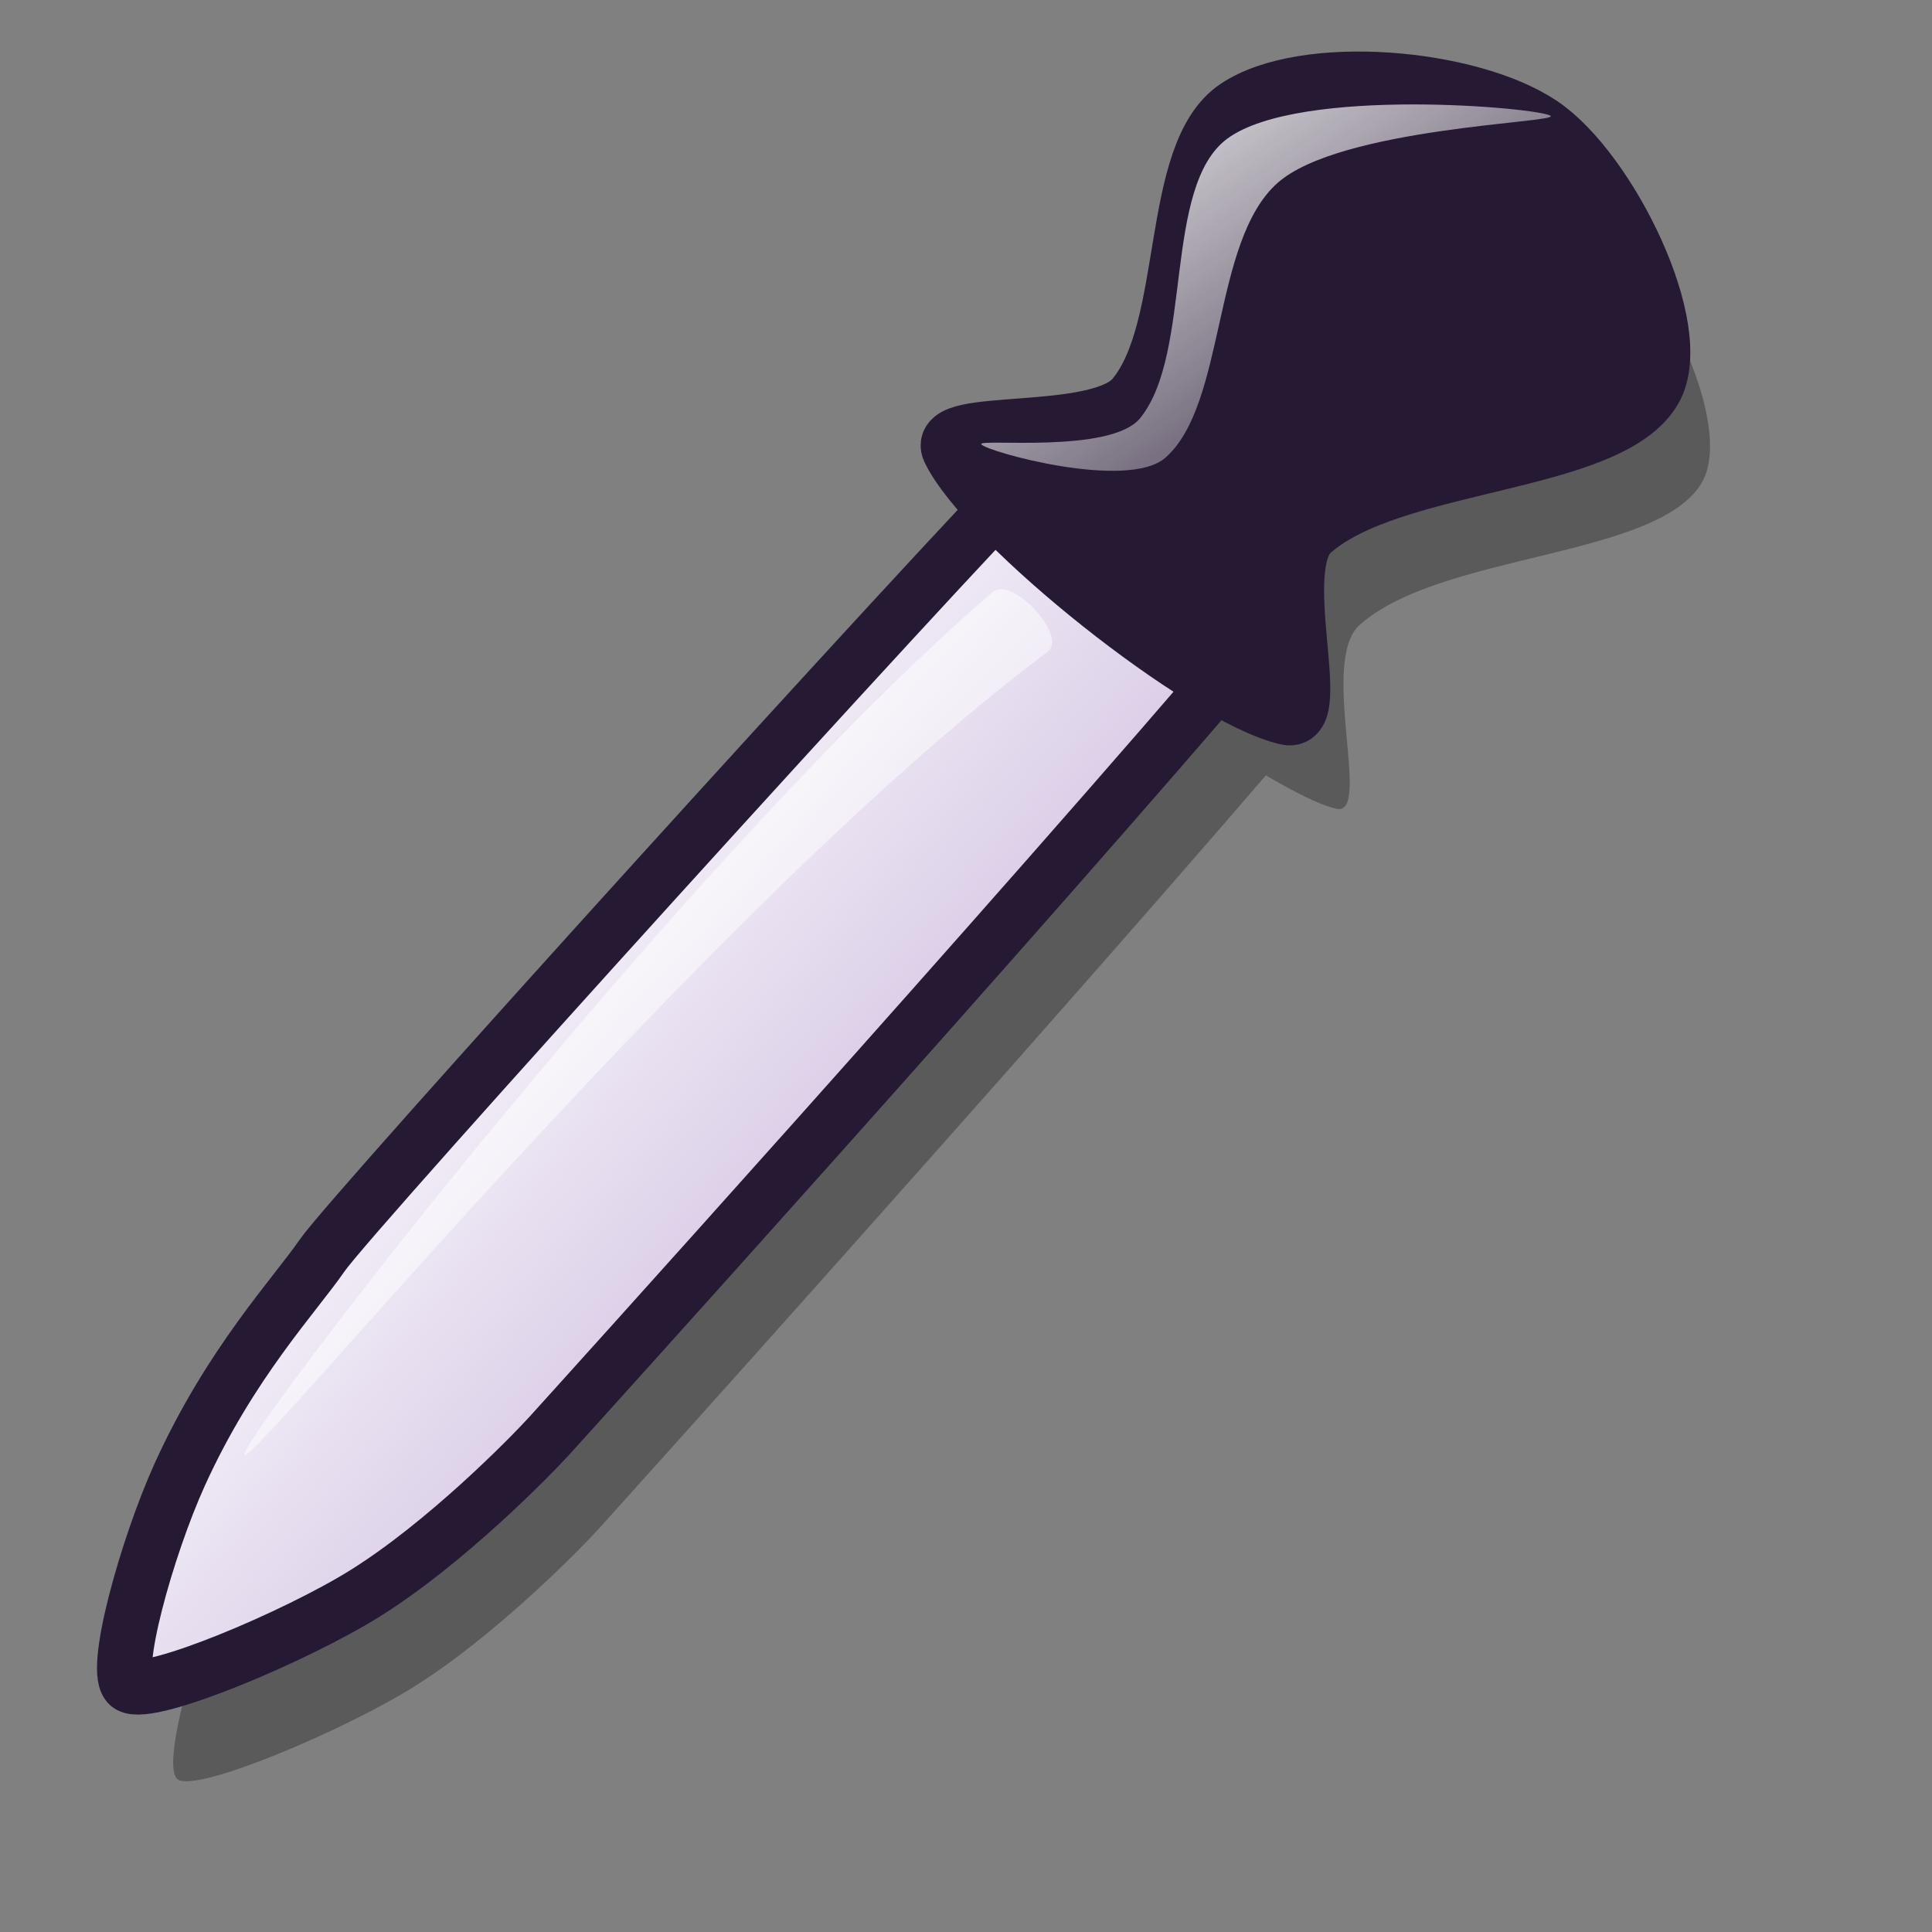 <?xml version="1.0" encoding="UTF-8" standalone="no"?>
<!DOCTYPE svg PUBLIC "-//W3C//DTD SVG 20010904//EN"
"http://www.w3.org/TR/2001/REC-SVG-20010904/DTD/svg10.dtd">
<!-- Created with Inkscape (http://www.inkscape.org/) -->
<svg
   id="svg1"
   sodipodi:version="0.32"
   inkscape:version="0.39"
   width="48pt"
   height="48pt"
   sodipodi:docbase="/home/scaba/files/pre-release/lila-gnome/Lila"
   sodipodi:docname="gtk-color-picker.svg"
   xmlns="http://www.w3.org/2000/svg"
   xmlns:cc="http://web.resource.org/cc/"
   xmlns:inkscape="http://www.inkscape.org/namespaces/inkscape"
   xmlns:sodipodi="http://sodipodi.sourceforge.net/DTD/sodipodi-0.dtd"
   xmlns:rdf="http://www.w3.org/1999/02/22-rdf-syntax-ns#"
   xmlns:dc="http://purl.org/dc/elements/1.1/"
   xmlns:xlink="http://www.w3.org/1999/xlink">
  <rect width="100%" height="100%" fill="#808080" stroke="none"/>
  <defs
     id="defs3">
    <linearGradient
       id="linearGradient584">
      <stop
         style="stop-color:#ffffff;stop-opacity:1;"
         offset="0"
         id="stop585" />
      <stop
         style="stop-color:#ffffff;stop-opacity:0;"
         offset="1"
         id="stop586" />
    </linearGradient>
    <linearGradient
       id="linearGradient578">
      <stop
         style="stop-color:#faf8fd;stop-opacity:1;"
         offset="0"
         id="stop579" />
      <stop
         style="stop-color:#d9cce6;stop-opacity:1;"
         offset="1"
         id="stop580" />
    </linearGradient>
    <linearGradient
       xlink:href="#linearGradient578"
       id="linearGradient581"
       x1="0.336"
       y1="0.352"
       x2="0.59"
       y2="0.586" />
    <linearGradient
       xlink:href="#linearGradient584"
       id="linearGradient583"
       x1="-0"
       y1="-0"
       x2="0.982"
       y2="1.016" />
    <linearGradient
       xlink:href="#linearGradient584"
       id="linearGradient654"
       x1="0"
       y1="-0"
       x2="0.99"
       y2="1" />
    <linearGradient
       xlink:href="#linearGradient584"
       id="linearGradient655" />
  </defs>
  <sodipodi:namedview
     id="base"
     pagecolor="#ffffff"
     bordercolor="#666666"
     borderopacity="1.0"
     inkscape:pageopacity="0.0"
     inkscape:pageshadow="2"
     inkscape:zoom="7.9794719"
     inkscape:cx="18.601947"
     inkscape:cy="22.500948"
     inkscape:window-width="1022"
     inkscape:window-height="695"
     inkscape:window-x="0"
     inkscape:window-y="26" />
  <path
     style="font-size:12;opacity:0.296;fill:#000000;fill-opacity:1;fill-rule:evenodd;stroke:none;stroke-width:1.85;stroke-miterlimit:4;stroke-opacity:1;"
     d="M 47.59,5.824 C 45.65,5.693 43.724,5.967 42.609,6.715 C 40.36,8.225 41.173,13.986 39.227,16.308 C 38.019,17.75 32.622,16.92 33.14,17.999 C 33.385,18.51 34.024,19.208 34.708,19.936 C 30.294,24.542 13.23,43.321 12.294,44.686 C 11.41,45.977 9.262,48.254 7.59,51.942 C 6.51,54.324 5.293,58.579 5.899,58.952 C 6.574,59.368 11.413,57.312 13.709,55.877 C 16.363,54.219 19.142,51.403 19.827,50.651 C 20.171,50.273 33.731,35.219 41.933,25.685 C 42.826,26.205 43.679,26.658 44.27,26.792 C 45.469,27.064 43.691,21.909 45.038,20.704 C 47.725,18.302 54.947,18.496 56.384,15.97 C 57.49,14.023 54.885,8.766 52.663,7.269 C 51.48,6.471 49.531,5.954 47.59,5.824 z "
     id="path931" />
  <path
     style="font-size:12;fill:url(#linearGradient581);fill-rule:evenodd;stroke:#261933;stroke-width:1.82;"
     d="M 34.325,15.481 C 31.299,18.512 11.654,40.154 10.667,41.594 C 9.782,42.884 7.625,45.162 5.953,48.849 C 4.873,51.231 3.682,55.46 4.287,55.833 C 4.962,56.249 9.8,54.214 12.096,52.78 C 14.75,51.121 17.518,48.307 18.203,47.555 C 18.569,47.153 33.795,30.318 41.724,20.991 C 43.296,19.141 36.093,13.71 34.325,15.481 z "
     id="path925"
     sodipodi:nodetypes="csssssss" />
  <path
     style="fill:url(#linearGradient583);fill-opacity:1;fill-rule:evenodd;stroke:none;stroke-width:1pt;stroke-linecap:butt;stroke-linejoin:miter;stroke-opacity:1;"
     d="M 8.1,48.197 C 7.794,47.866 22.813,28.276 32.885,19.61 C 33.514,19.06 35.379,21.069 34.71,21.587 C 23.539,29.955 8.403,48.525 8.1,48.197 z "
     id="path896"
     sodipodi:nodetypes="csss" />
  <path
     style="font-size:12;fill:#261933;fill-rule:evenodd;stroke:#261933;stroke-width:1.973;"
     d="M 31.519,14.891 C 32.68,17.314 39.875,23.068 42.64,23.695 C 43.839,23.967 42.063,18.794 43.41,17.589 C 46.097,15.187 53.306,15.401 54.743,12.875 C 55.85,10.928 53.262,5.668 51.04,4.171 C 48.674,2.576 43.21,2.103 40.98,3.6 C 38.731,5.109 39.548,10.868 37.603,13.19 C 36.394,14.632 31.001,13.812 31.519,14.891 z "
     id="path889"
     sodipodi:nodetypes="csssssss" />
  <path
     style="fill:url(#linearGradient654);fill-opacity:1;fill-rule:evenodd;stroke:none;stroke-width:1pt;stroke-linecap:butt;stroke-linejoin:miter;stroke-opacity:1;"
     d="M 32.506,14.718 C 32.376,14.514 36.808,15.046 37.773,13.847 C 39.526,11.671 38.509,6.175 40.659,4.591 C 43.04,2.839 51.071,3.576 51.367,3.839 C 51.624,4.066 44.39,4.224 42.321,6.06 C 40.138,7.998 40.625,13.38 38.609,15.159 C 37.354,16.266 32.655,14.951 32.506,14.718 z "
     id="path897"
     sodipodi:nodetypes="cssssss" />
</svg>
